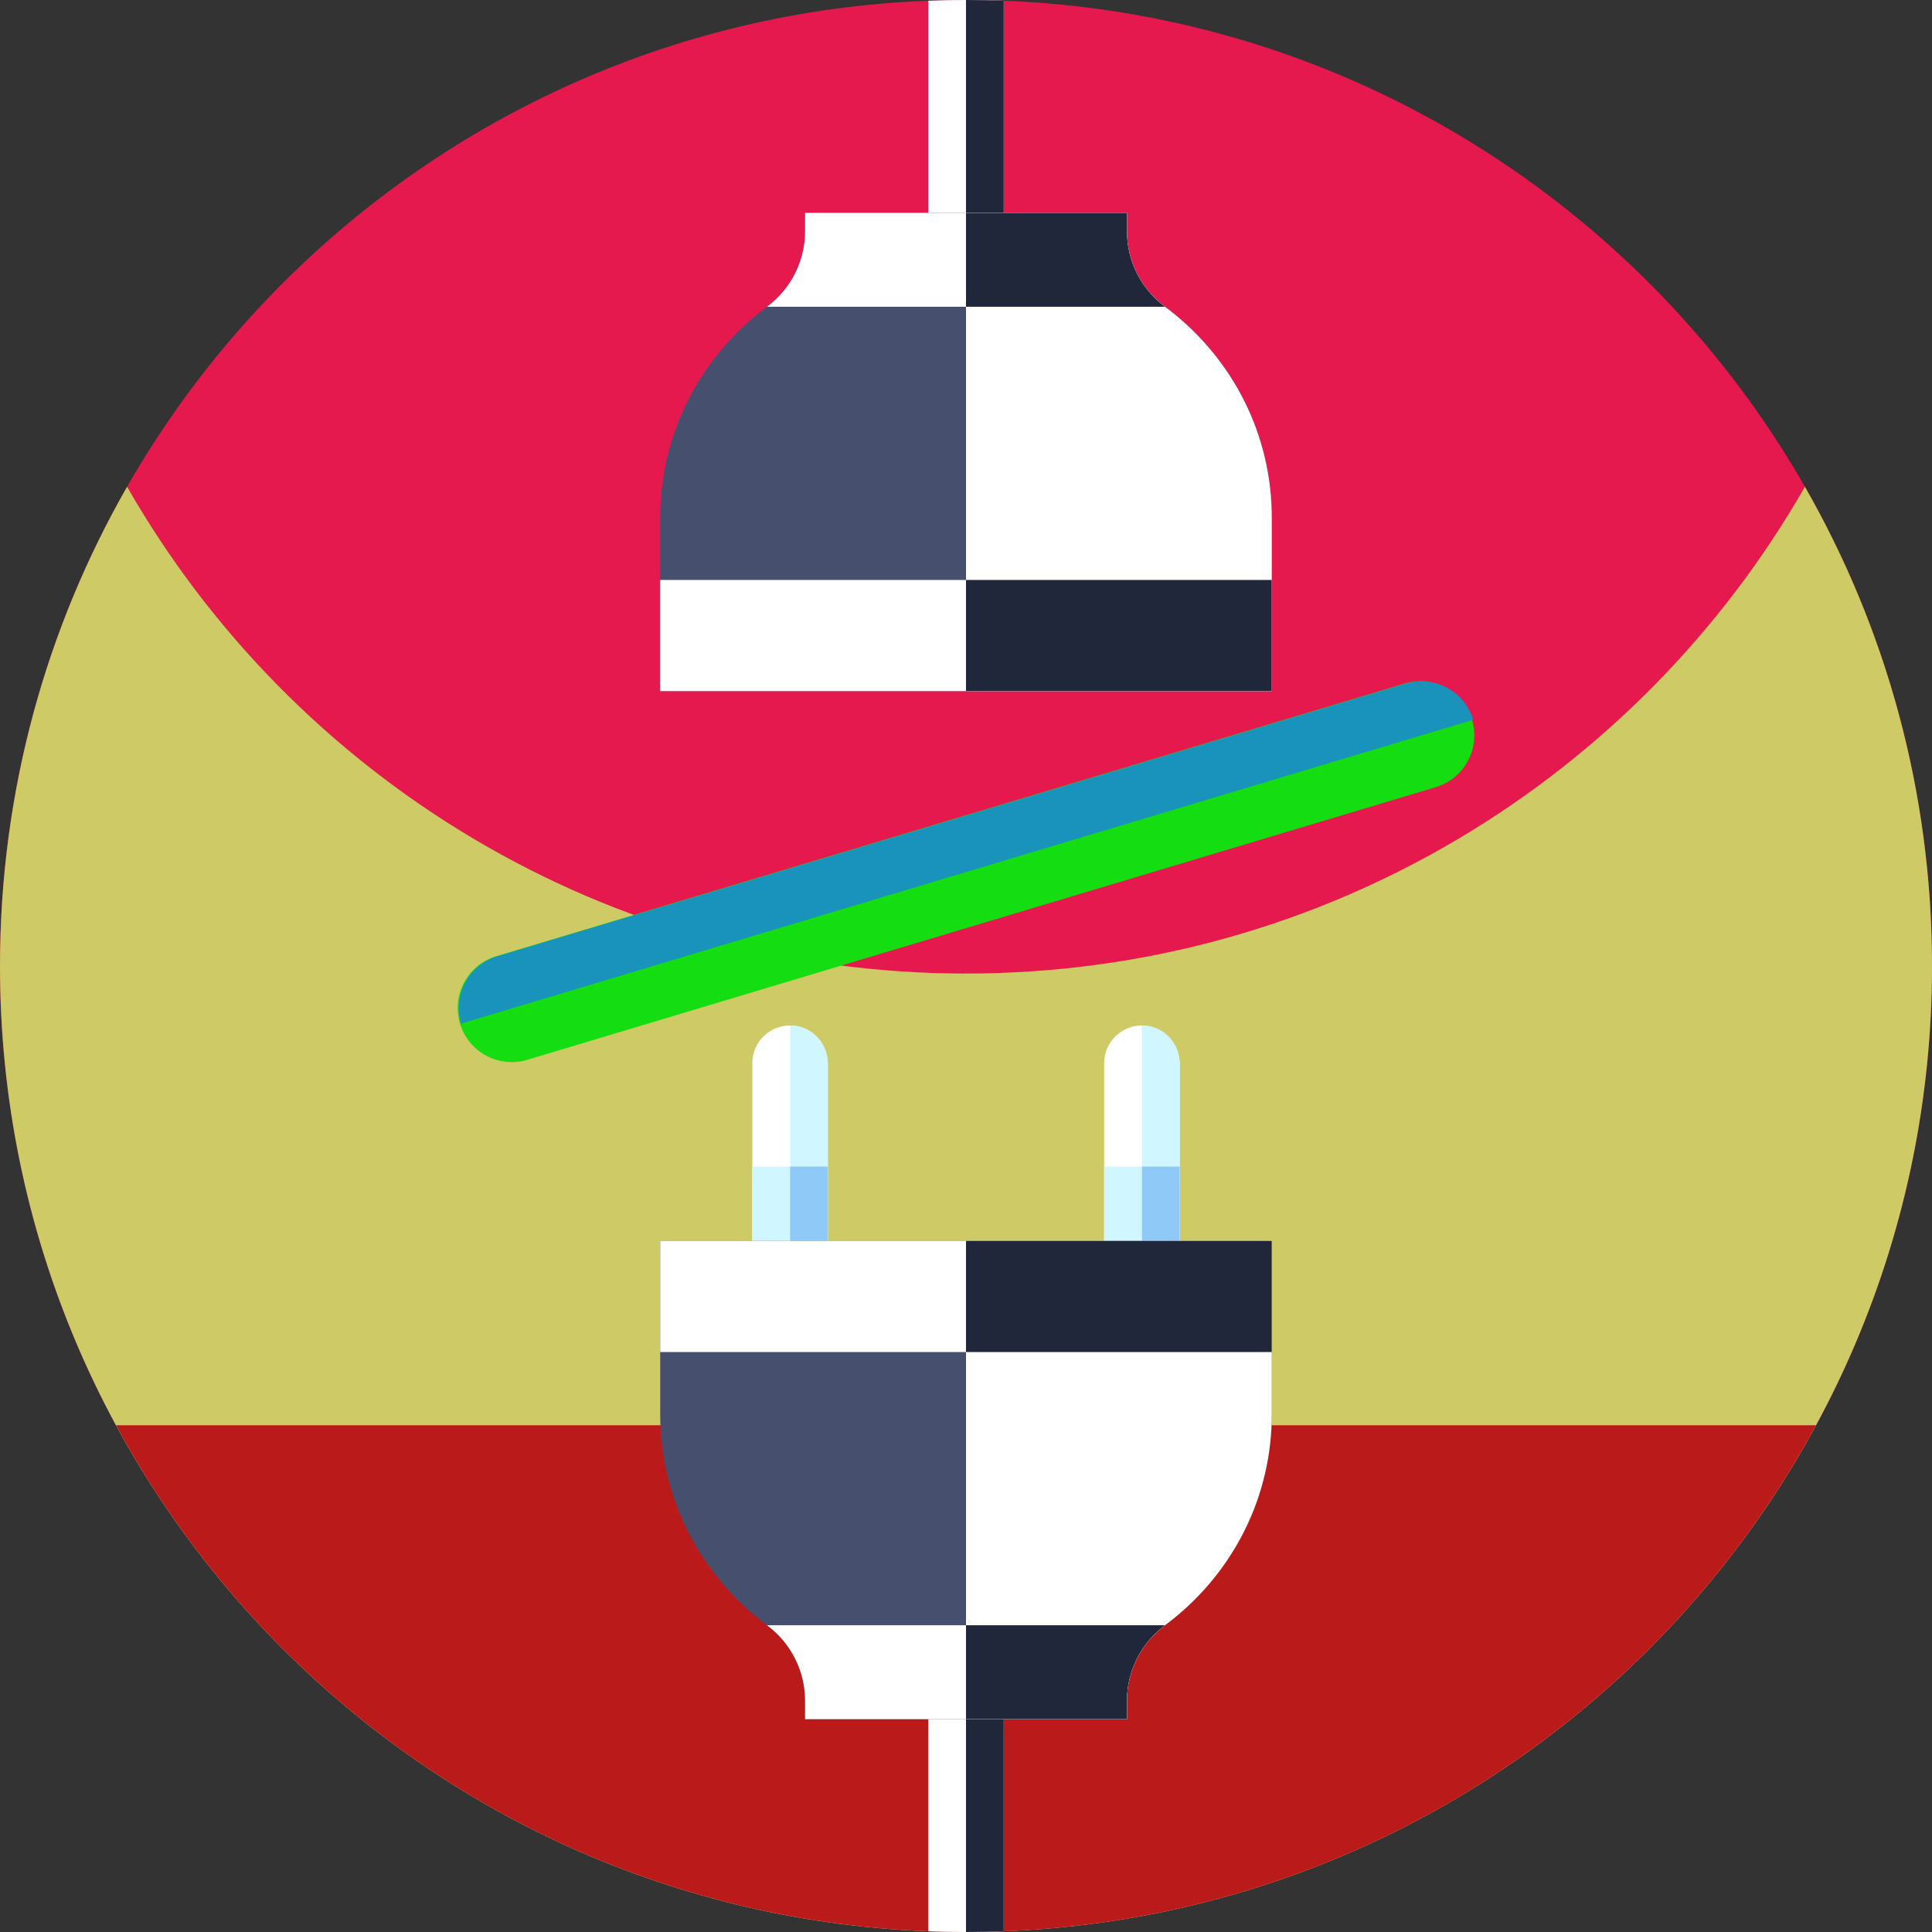 <?xml version="1.0"?>
<svg xmlns="http://www.w3.org/2000/svg" xmlns:xlink="http://www.w3.org/1999/xlink" version="1.1" id="Capa_1" x="0px" y="0px" viewBox="0 0 512 512" style="enable-background:new 0 0 512 512;" xml:space="preserve" width="512px" height="512px" class=""><rect x="0" y="0" width="512" height="512" fill="#333333" stroke="none"/><g><g>
	<g>
		<path style="fill:#E6194F" d="M512,256c0,141.38-114.62,256-256,256S0,397.38,0,256C0,117.97,109.26,5.44,246,0.19    C249.32,0.06,252.65,0,256,0c3.35,0,6.68,0.06,10,0.19C402.74,5.44,512,117.97,512,256z" data-original="#68FCDF" class="" data-old_color="#68FCDF"/>
		<path style="fill:#CECA65" d="M512,256c0,141.38-114.62,256-256,256S0,397.38,0,256c0-46.22,12.25-89.57,33.68-127    C77.8,206.07,160.84,258,256,258s178.21-51.93,222.32-129C499.75,166.43,512,209.78,512,256z" data-original="#10E2C4" class="" data-old_color="#10E2C4"/>
		<path style="fill:#BA1A1A" d="M481.26,377.7v0.01C439.46,454.93,359.1,508.23,266,511.8c-3.32,0.14-6.65,0.2-10,0.2    c-3.35,0-6.68-0.06-10-0.2c-93.1-3.57-173.46-56.87-215.26-134.09v-0.01H481.26z" data-original="#1ABA9F" class="" data-old_color="#1ABA9F"/>
	</g>
	<path style="fill:#FFFFFF" d="M266,443.15v68.65c-3.32,0.14-6.65,0.2-10,0.2c-3.35,0-6.68-0.06-10-0.2v-68.65H266z" data-original="#323B5A" class="" data-old_color="#323B5A"/>
	<path style="fill:#20273A;" d="M266,443.15v68.65c-3.32,0.14-6.65,0.2-10,0.2v-68.85H266z" data-original="#20273A" class=""/>
	<g>
		<g>
			<g>
				<path style="fill:#FFFFFF;" d="M219.389,282.156v64.166h-20.024v-64.556c0-5.729,4.815-10.335,10.625-9.991      C215.342,272.092,219.389,276.795,219.389,282.156z" data-original="#FFFFFF" class=""/>
				<rect x="199.364" y="309.166" style="fill:#D0F6FF;" width="20.024" height="37.156" data-original="#D0F6FF" class=""/>
				<path style="fill:#D0F6FF;" d="M219.389,281.766v64.556H209.38v-74.508c0-0.031,0.026-0.057,0.058-0.057      C214.938,271.788,219.389,276.259,219.389,281.766z" data-original="#D0F6FF" class=""/>
			</g>
			<g>
				<path style="fill:#FFFFFF;" d="M312.636,282.156v64.166h-20.024v-64.556c0-5.728,4.815-10.335,10.625-9.991      C308.589,272.092,312.636,276.794,312.636,282.156z" data-original="#FFFFFF" class=""/>
				<path style="fill:#D0F6FF;" d="M312.636,281.766v64.556h-10.009v-74.508c0-0.031,0.026-0.057,0.058-0.057      C308.185,271.788,312.636,276.259,312.636,281.766z" data-original="#D0F6FF" class=""/>
				<rect x="292.611" y="309.166" style="fill:#D0F6FF;" width="10.015" height="37.156" data-original="#D0F6FF" class=""/>
				<rect x="302.627" y="309.166" style="fill:#8FC9F7;" width="10.009" height="37.156" data-original="#8FC9F7" class=""/>
			</g>
		</g>
		<rect x="209.38" y="309.166" style="fill:#8FC9F7;" width="10.009" height="37.156" data-original="#8FC9F7" class=""/>
		<g>
			<path style="fill:#474F6F;" d="M337.035,328.849v45.709c0,0.627-0.006,1.247-0.019,1.868     c-0.506,22.291-11.56,41.872-28.286,54.287c-6.318,4.691-10.079,12.079-10.079,19.948v4.932h-85.302v-4.932     c0-7.869-3.761-15.257-10.079-19.948c-16.726-12.415-27.78-31.996-28.286-54.287c-0.013-0.62-0.019-1.241-0.019-1.868v-45.709     H337.035z" data-original="#474F6F" class=""/>
			<path style="fill:#FFFFFF" d="M337.035,328.849v45.709c0,0.627-0.006,1.247-0.019,1.868     c-0.506,22.291-11.56,41.872-28.286,54.287c-6.318,4.691-10.079,12.079-10.079,19.948v4.932H256V328.849H337.035z" data-original="#323B5A" class="" data-old_color="#323B5A"/>
			<rect x="174.965" y="328.849" style="fill:#FFFFFF" width="162.069" height="29.457" data-original="#323B5A" class="" data-old_color="#323B5A"/>
			<rect x="256" y="328.849" style="fill:#20273A;" width="81.035" height="29.457" data-original="#20273A" class=""/>
			<path style="fill:#FFFFFF" d="M308.73,430.712c-6.318,4.691-10.079,12.079-10.079,19.948v4.932h-85.302v-4.932     c0-7.869-3.761-15.257-10.079-19.948H308.73z" data-original="#323B5A" class="" data-old_color="#323B5A"/>
			<path style="fill:#20273A;" d="M308.73,430.712c-6.318,4.691-10.079,12.079-10.079,19.948v4.932H256v-24.88H308.73z" data-original="#20273A" class=""/>
		</g>
	</g>
	<g>
		<path style="fill:#FFFFFF" d="M266,0.19v68.66h-20V0.19C249.32,0.06,252.65,0,256,0C259.35,0,262.68,0.06,266,0.19z" data-original="#323B5A" class="" data-old_color="#323B5A"/>
		<path style="fill:#20273A;" d="M266,0.19v68.66h-10V0C259.35,0,262.68,0.06,266,0.19z" data-original="#20273A" class=""/>
		<g>
			<g>
				<path style="fill:#474F6F;" d="M337.035,183.151v-45.709c0-0.627-0.006-1.247-0.019-1.868      c-0.506-22.291-11.56-41.872-28.286-54.287c-6.318-4.691-10.079-12.079-10.079-19.948v-4.932h-85.302v4.932      c0,7.869-3.761,15.257-10.079,19.948c-16.726,12.415-27.78,31.996-28.286,54.287c-0.013,0.62-0.019,1.241-0.019,1.868v45.709      H337.035z" data-original="#474F6F" class=""/>
				<path style="fill:#FFFFFF" d="M337.035,183.151v-45.709c0-0.627-0.006-1.247-0.019-1.868      c-0.506-22.291-11.56-41.872-28.286-54.287c-6.318-4.691-10.079-12.079-10.079-19.948v-4.932H256v126.743H337.035z" data-original="#323B5A" class="" data-old_color="#323B5A"/>
				<rect x="174.965" y="153.694" style="fill:#FFFFFF" width="162.069" height="29.457" data-original="#323B5A" class="" data-old_color="#323B5A"/>
				<rect x="256" y="153.694" style="fill:#20273A;" width="81.035" height="29.457" data-original="#20273A" class=""/>
				<path style="fill:#FFFFFF" d="M308.73,81.288c-6.318-4.691-10.079-12.079-10.079-19.948v-4.932h-85.302v4.932      c0,7.869-3.761,15.257-10.079,19.948H308.73z" data-original="#323B5A" class="" data-old_color="#323B5A"/>
				<path style="fill:#20273A;" d="M308.73,81.288c-6.318-4.691-10.079-12.079-10.079-19.948v-4.932H256v24.88H308.73z" data-original="#20273A" class=""/>
			</g>
		</g>
	</g>
	<g>
		<path style="fill:#14DD12" d="M131.502,253.412l240.754-72.255c7.579-2.276,15.568,2.023,17.844,9.602l0,0    c2.276,7.579-2.023,15.568-9.602,17.844l-240.754,72.255c-7.579,2.276-15.568-2.023-17.844-9.602l0,0    C119.624,263.677,123.923,255.688,131.502,253.412z" data-original="#DD1265" class="" data-old_color="#DD1265"/>
		<path style="fill:#1992BC" d="M131.807,253.412l240.754-72.255c7.579-2.276,15.568,2.023,17.844,9.602l0,0l-268.2,80.497h0    C119.929,263.677,124.228,255.688,131.807,253.412z" data-original="#FF3445" class="active-path" data-old_color="#FF3445"/>
	</g>
</g></g> </svg>
